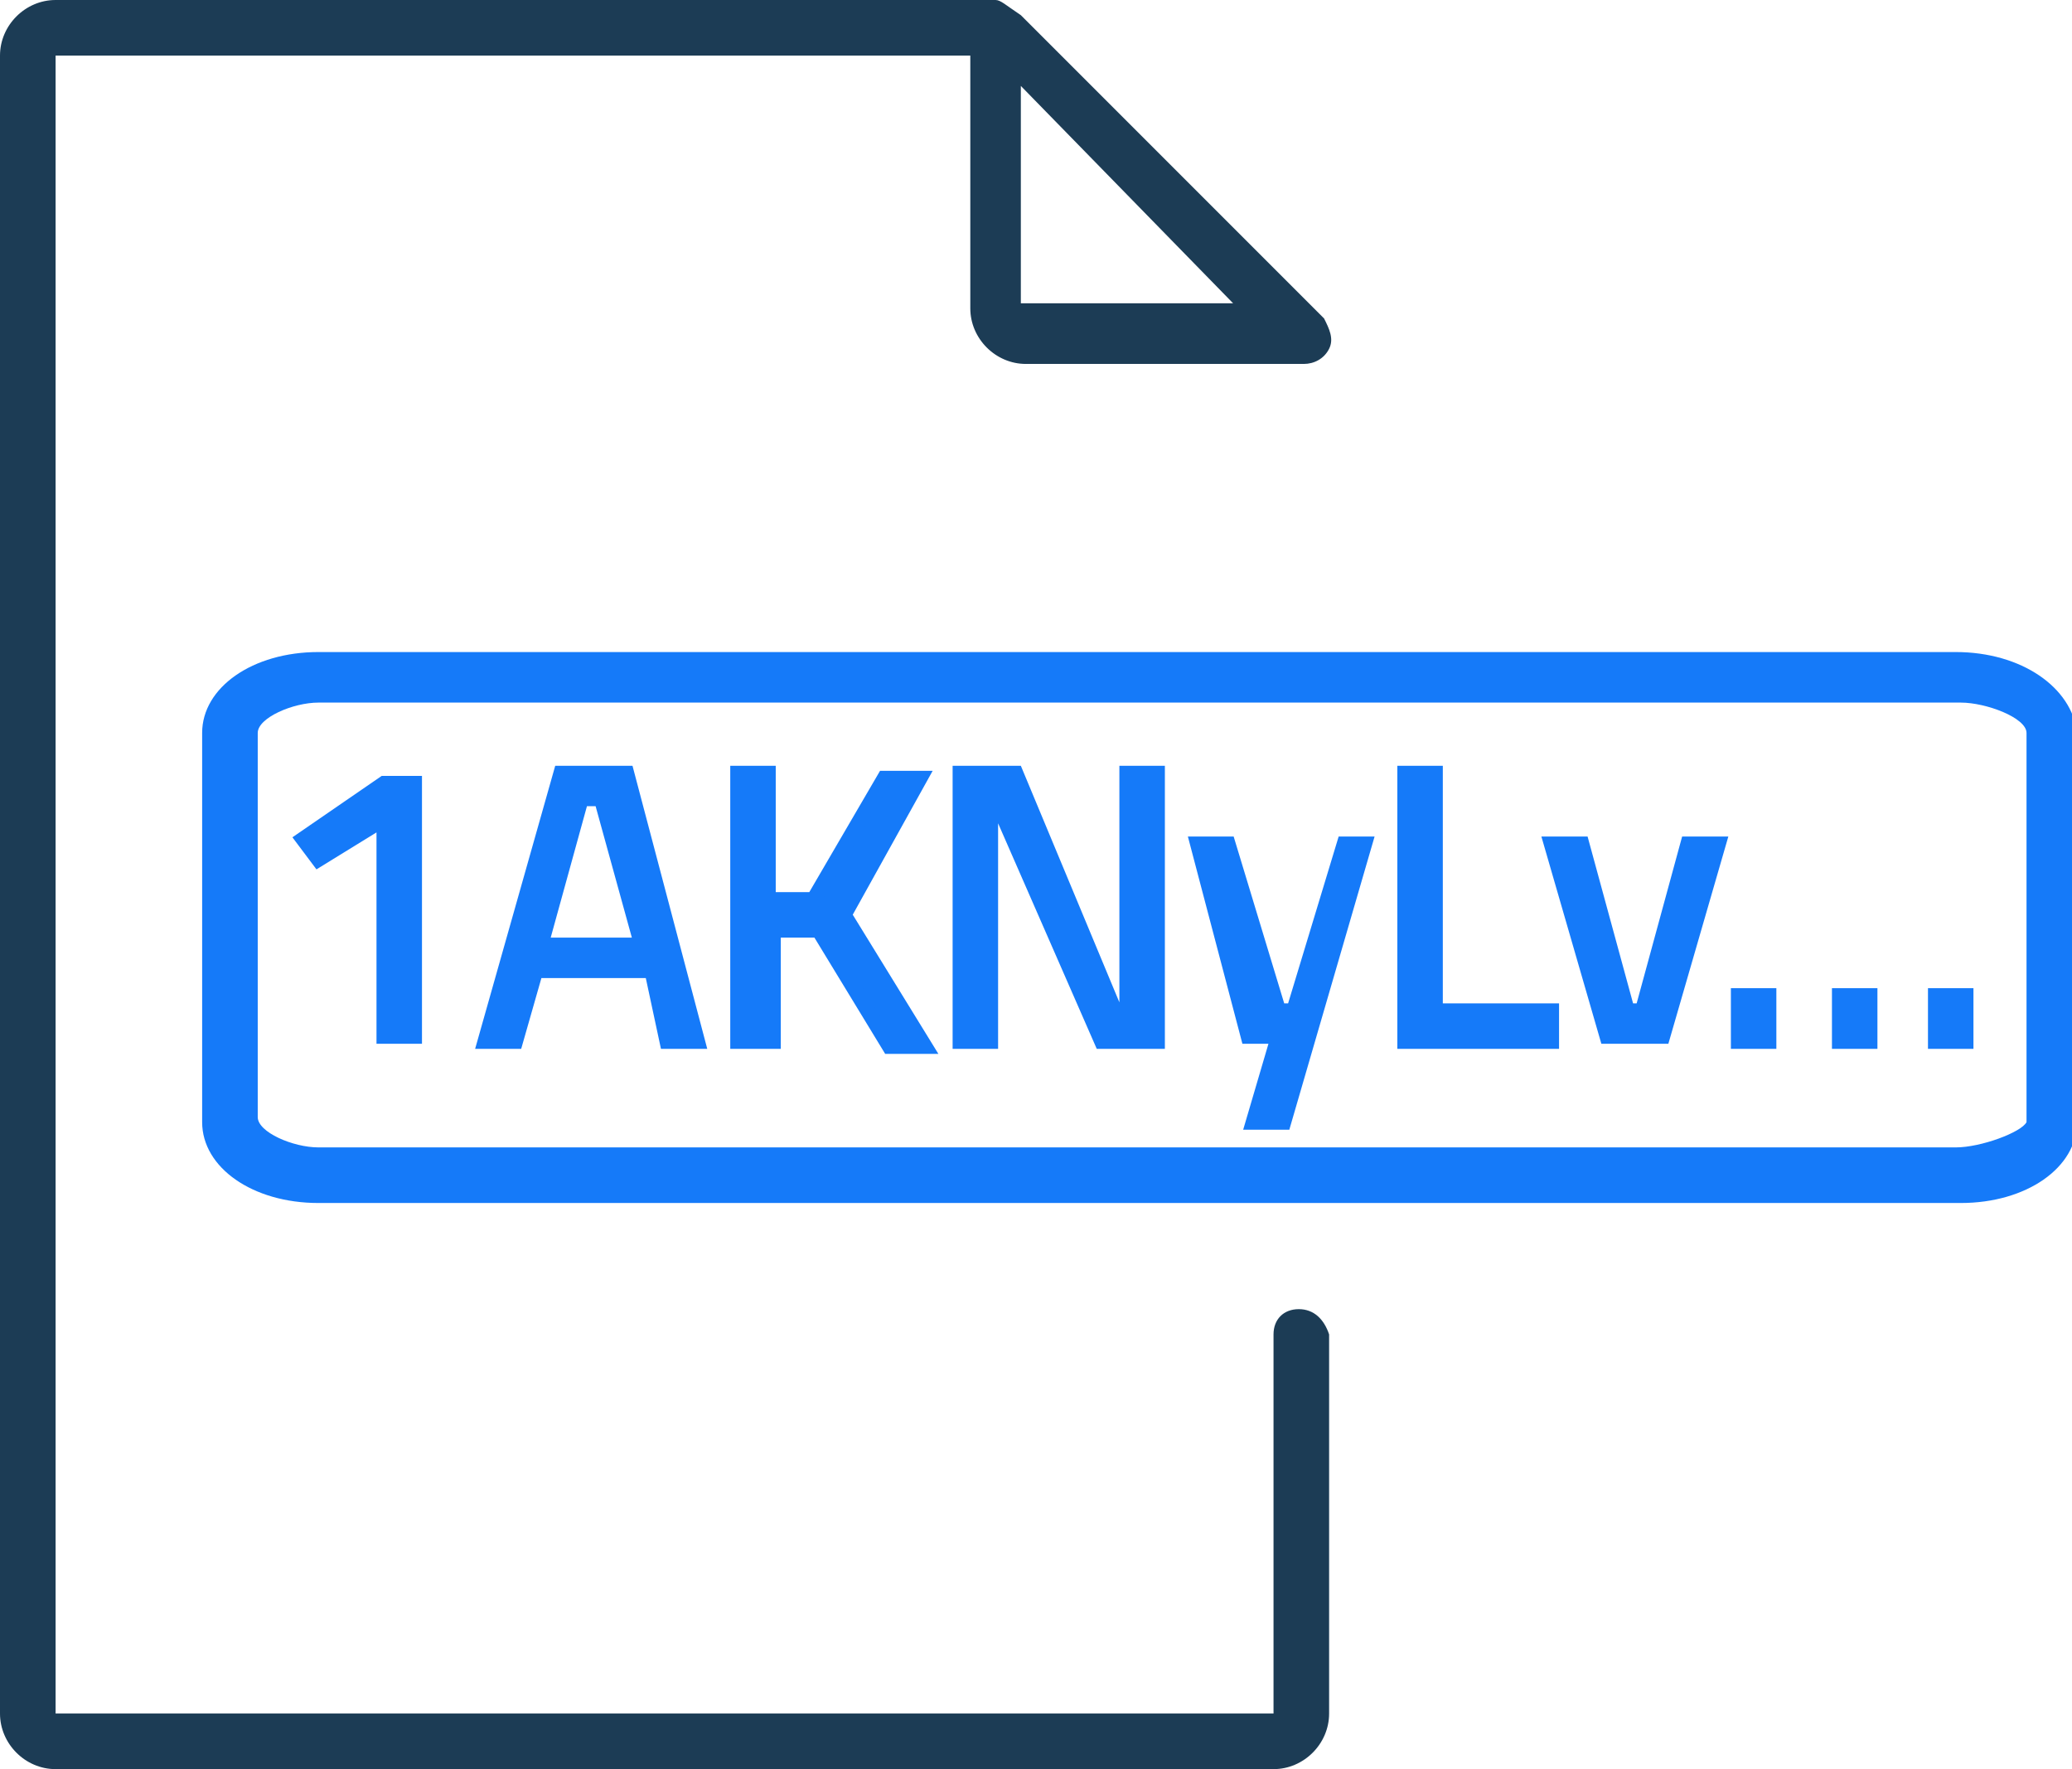 <?xml version="1.0" encoding="utf-8"?>
<!-- Generator: Adobe Illustrator 22.0.0, SVG Export Plug-In . SVG Version: 6.00 Build 0)  -->
<svg version="1.1" id="图层_1" xmlns="http://www.w3.org/2000/svg" xmlns:xlink="http://www.w3.org/1999/xlink" x="0px" y="0px"
	 viewBox="0 0 41 35" style="enable-background:new 0 0 41 35;" xml:space="preserve">
<style type="text/css">
	.st0{fill:#1C3C55;}
	.st1{fill:#157AF9;}
	.st2{fill:#157AF9;stroke:#157AF9;stroke-width:0.3;}
</style>
<title>invoice</title>
<desc>Created with Sketch.</desc>
<g id="Symbols">
	<g id="Bitcoin-addresses-to-track-invoices.icon" transform="translate(-10, -13)">
		<g id="invoice" transform="translate(10, 13)">
			<path id="Shape" class="st0" d="M25.7,25.9c-0.3,0-0.5,0.2-0.5,0.5v7.5c0,0-8,0-24.1,0c0,0,0-10.9,0-32.8c0,0,6,0,18.1,0v5
				c0,0.6,0.5,1.1,1.1,1.1h5.5c0.2,0,0.4-0.1,0.5-0.3s0-0.4-0.1-0.6l-6-6C19.9,0.1,19.8,0,19.7,0c0,0-6.2,0-18.6,0
				C0.5,0,0,0.5,0,1.1v32.8c0,0.6,0.5,1.1,1.1,1.1h24.1c0.6,0,1.1-0.5,1.1-1.1v-7.5C26.2,26.1,26,25.9,25.7,25.9z M24.4,6h-4.2
				c0,0,0,0,0,0V1.7L24.4,6z M25.8,6.8v5V6.8z"/>
			<g id="Group" transform="translate(4, 12)">
				<path id="Shape_1_" class="st1" d="M34.7,0.9H2.3C1,0.9,0,1.6,0,2.5v7.7c0,0.9,1,1.6,2.3,1.6h32.5c1.3,0,2.3-0.7,2.3-1.6V2.5
					C37,1.6,36,0.9,34.7,0.9z M34.7,10.7H2.3c-0.5,0-1.2-0.3-1.2-0.6V2.5c0-0.3,0.7-0.6,1.2-0.6h32.5c0.5,0,1.3,0.3,1.3,0.6v7.7
					C36,10.4,35.2,10.7,34.7,10.7z"/>
				<path id="_x31_AKNyLv_x2026_v2CbVfQ" class="st2" d="M4.2,3.5v5H3.6V4.2L2.3,5L2,4.6l1.6-1.1H4.2z M5.6,8.6l1.5-5.3h1.3l1.4,5.3
					H9.2L8.9,7.2H6.6L6.2,8.6H5.6z M7.5,3.8L6.7,6.7h2L7.9,3.8H7.5z M11.2,8.6h-0.6V3.3h0.6v2.5l0.9,0l1.4-2.4h0.7l-1.5,2.7l1.6,2.6
					h-0.7l-1.4-2.3l-0.9,0V8.6z M15,8.6V3.3h1.1l2,4.8h0.2V3.3h0.6v5.3h-1.1l-2.1-4.8h-0.1v4.8H15z M19.7,4.7h0.6l1,3.3h0.3l1-3.3
					H23l-1.6,5.5h-0.6l0.5-1.7h-0.6L19.7,4.7z M26.7,8.6h-2.9V3.3h0.6V8h2.3V8.6z M26.7,4.7h0.6l0.9,3.3h0.3l0.9-3.3H30l-1.1,3.8
					h-1.1L26.7,4.7z M30.4,8.6V7.7H31v0.9H30.4z M32.4,8.6V7.7H33v0.9H32.4z M34.3,8.6V7.7h0.6v0.9H34.3z"/>
			</g>
		</g>
	</g>
</g>
</svg>
